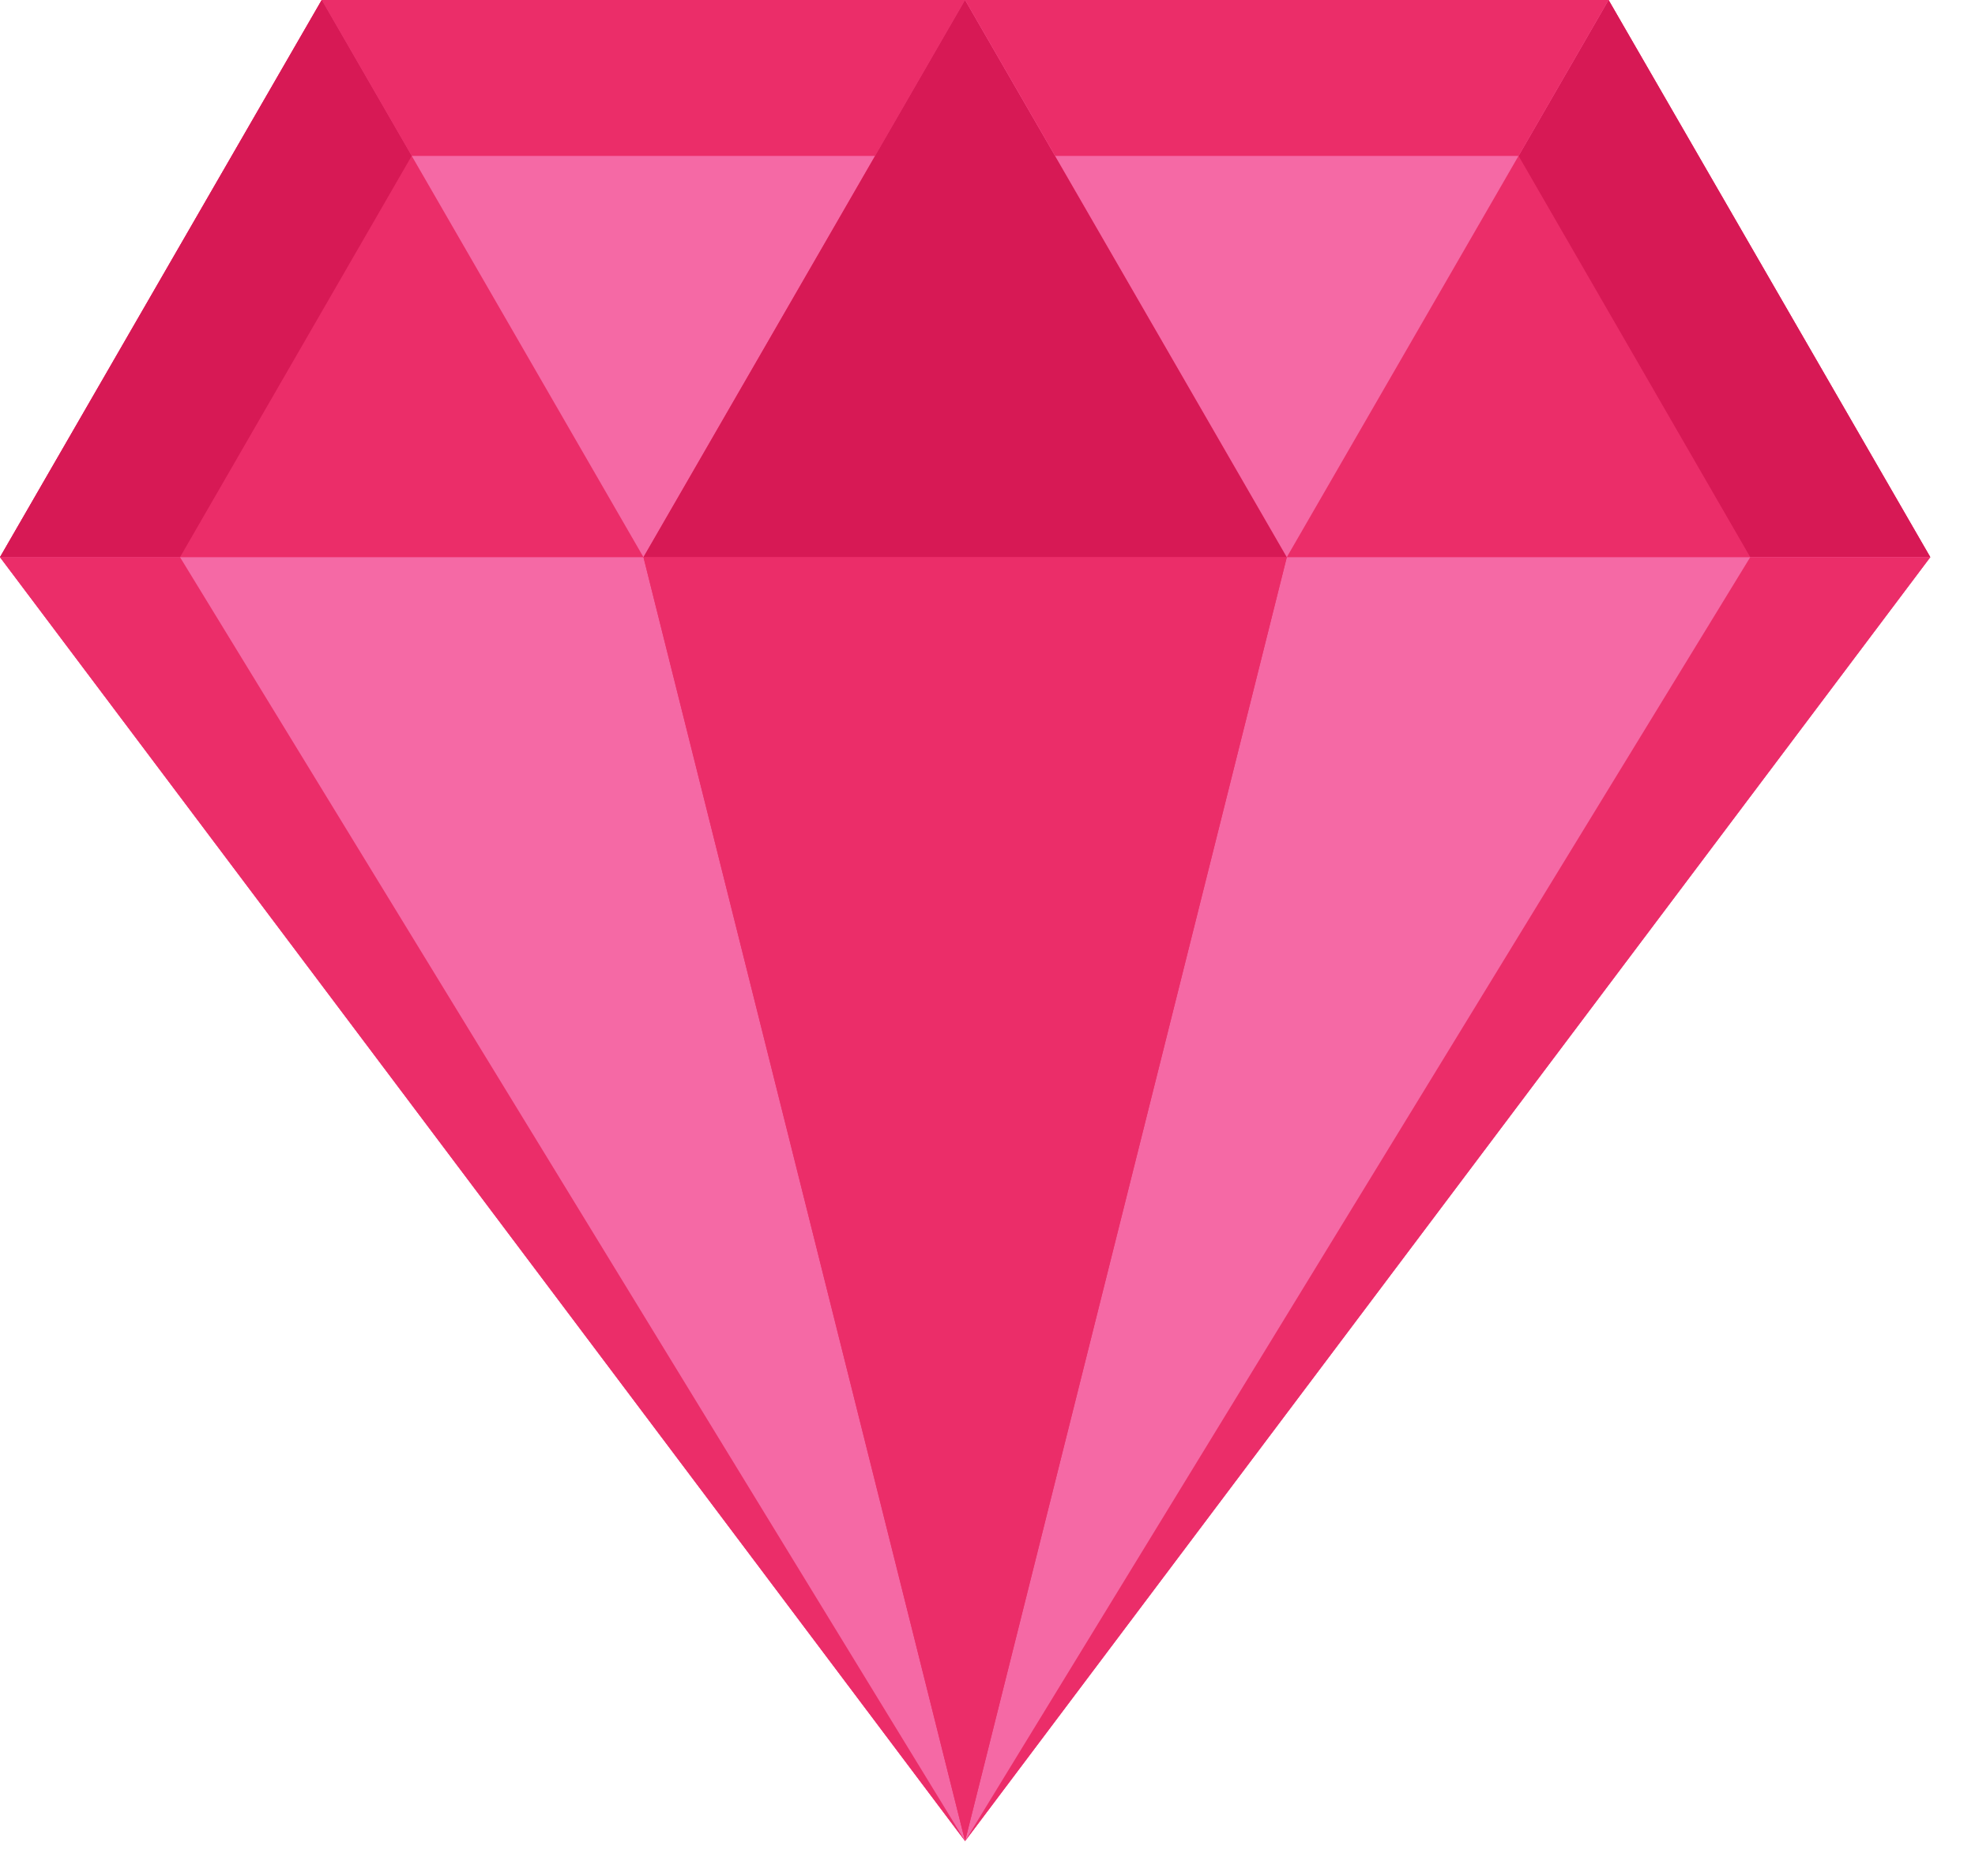 <svg width="20" height="19" viewBox="0 0 20 19" fill="none" xmlns="http://www.w3.org/2000/svg">
<path fill-rule="evenodd" clip-rule="evenodd" d="M0 5.643L9.773 18.646L19.547 5.643L16.289 0H9.773H3.258L0 5.643Z" fill="#EB2D69"/>
<path fill-rule="evenodd" clip-rule="evenodd" d="M13.031 5.643L16.289 0L19.547 5.643H13.031Z" fill="#EB2D69"/>
<path fill-rule="evenodd" clip-rule="evenodd" d="M15.378 1.579L16.289 0L19.547 5.643H17.724L15.378 1.579Z" fill="#D71955"/>
<path fill-rule="evenodd" clip-rule="evenodd" d="M0 5.643L3.258 0L6.516 5.643H0Z" fill="#EB2D69"/>
<path fill-rule="evenodd" clip-rule="evenodd" d="M3.258 0L6.516 5.643L9.773 0H3.258Z" fill="#F569A5"/>
<path fill-rule="evenodd" clip-rule="evenodd" d="M3.258 0L4.169 1.579H8.862L9.773 0H3.258Z" fill="#EB2D69"/>
<path fill-rule="evenodd" clip-rule="evenodd" d="M6.516 5.643L9.773 0L13.031 5.643H6.516Z" fill="#D71955"/>
<path fill-rule="evenodd" clip-rule="evenodd" d="M9.773 0L13.031 5.643L16.289 0H9.773Z" fill="#F569A5"/>
<path fill-rule="evenodd" clip-rule="evenodd" d="M9.773 0L10.685 1.579H15.378L16.289 0H9.773Z" fill="#EB2D69"/>
<path fill-rule="evenodd" clip-rule="evenodd" d="M13.031 5.643H19.547L9.773 18.646L13.031 5.643Z" fill="#F569A5"/>
<path fill-rule="evenodd" clip-rule="evenodd" d="M6.516 5.643H0L9.773 18.646L6.516 5.643Z" fill="#F569A5"/>
<path fill-rule="evenodd" clip-rule="evenodd" d="M6.516 5.643H13.031L9.773 18.646L6.516 5.643Z" fill="#EB2D69"/>
<path fill-rule="evenodd" clip-rule="evenodd" d="M9.773 18.646L17.724 5.643H19.547L9.773 18.646Z" fill="#EB2D69"/>
<path fill-rule="evenodd" clip-rule="evenodd" d="M4.169 1.579L3.258 0L0 5.643H1.823L4.169 1.579Z" fill="#D71955"/>
<path fill-rule="evenodd" clip-rule="evenodd" d="M9.773 18.646L1.823 5.643H0L9.773 18.646Z" fill="#EB2D69"/>
</svg>
